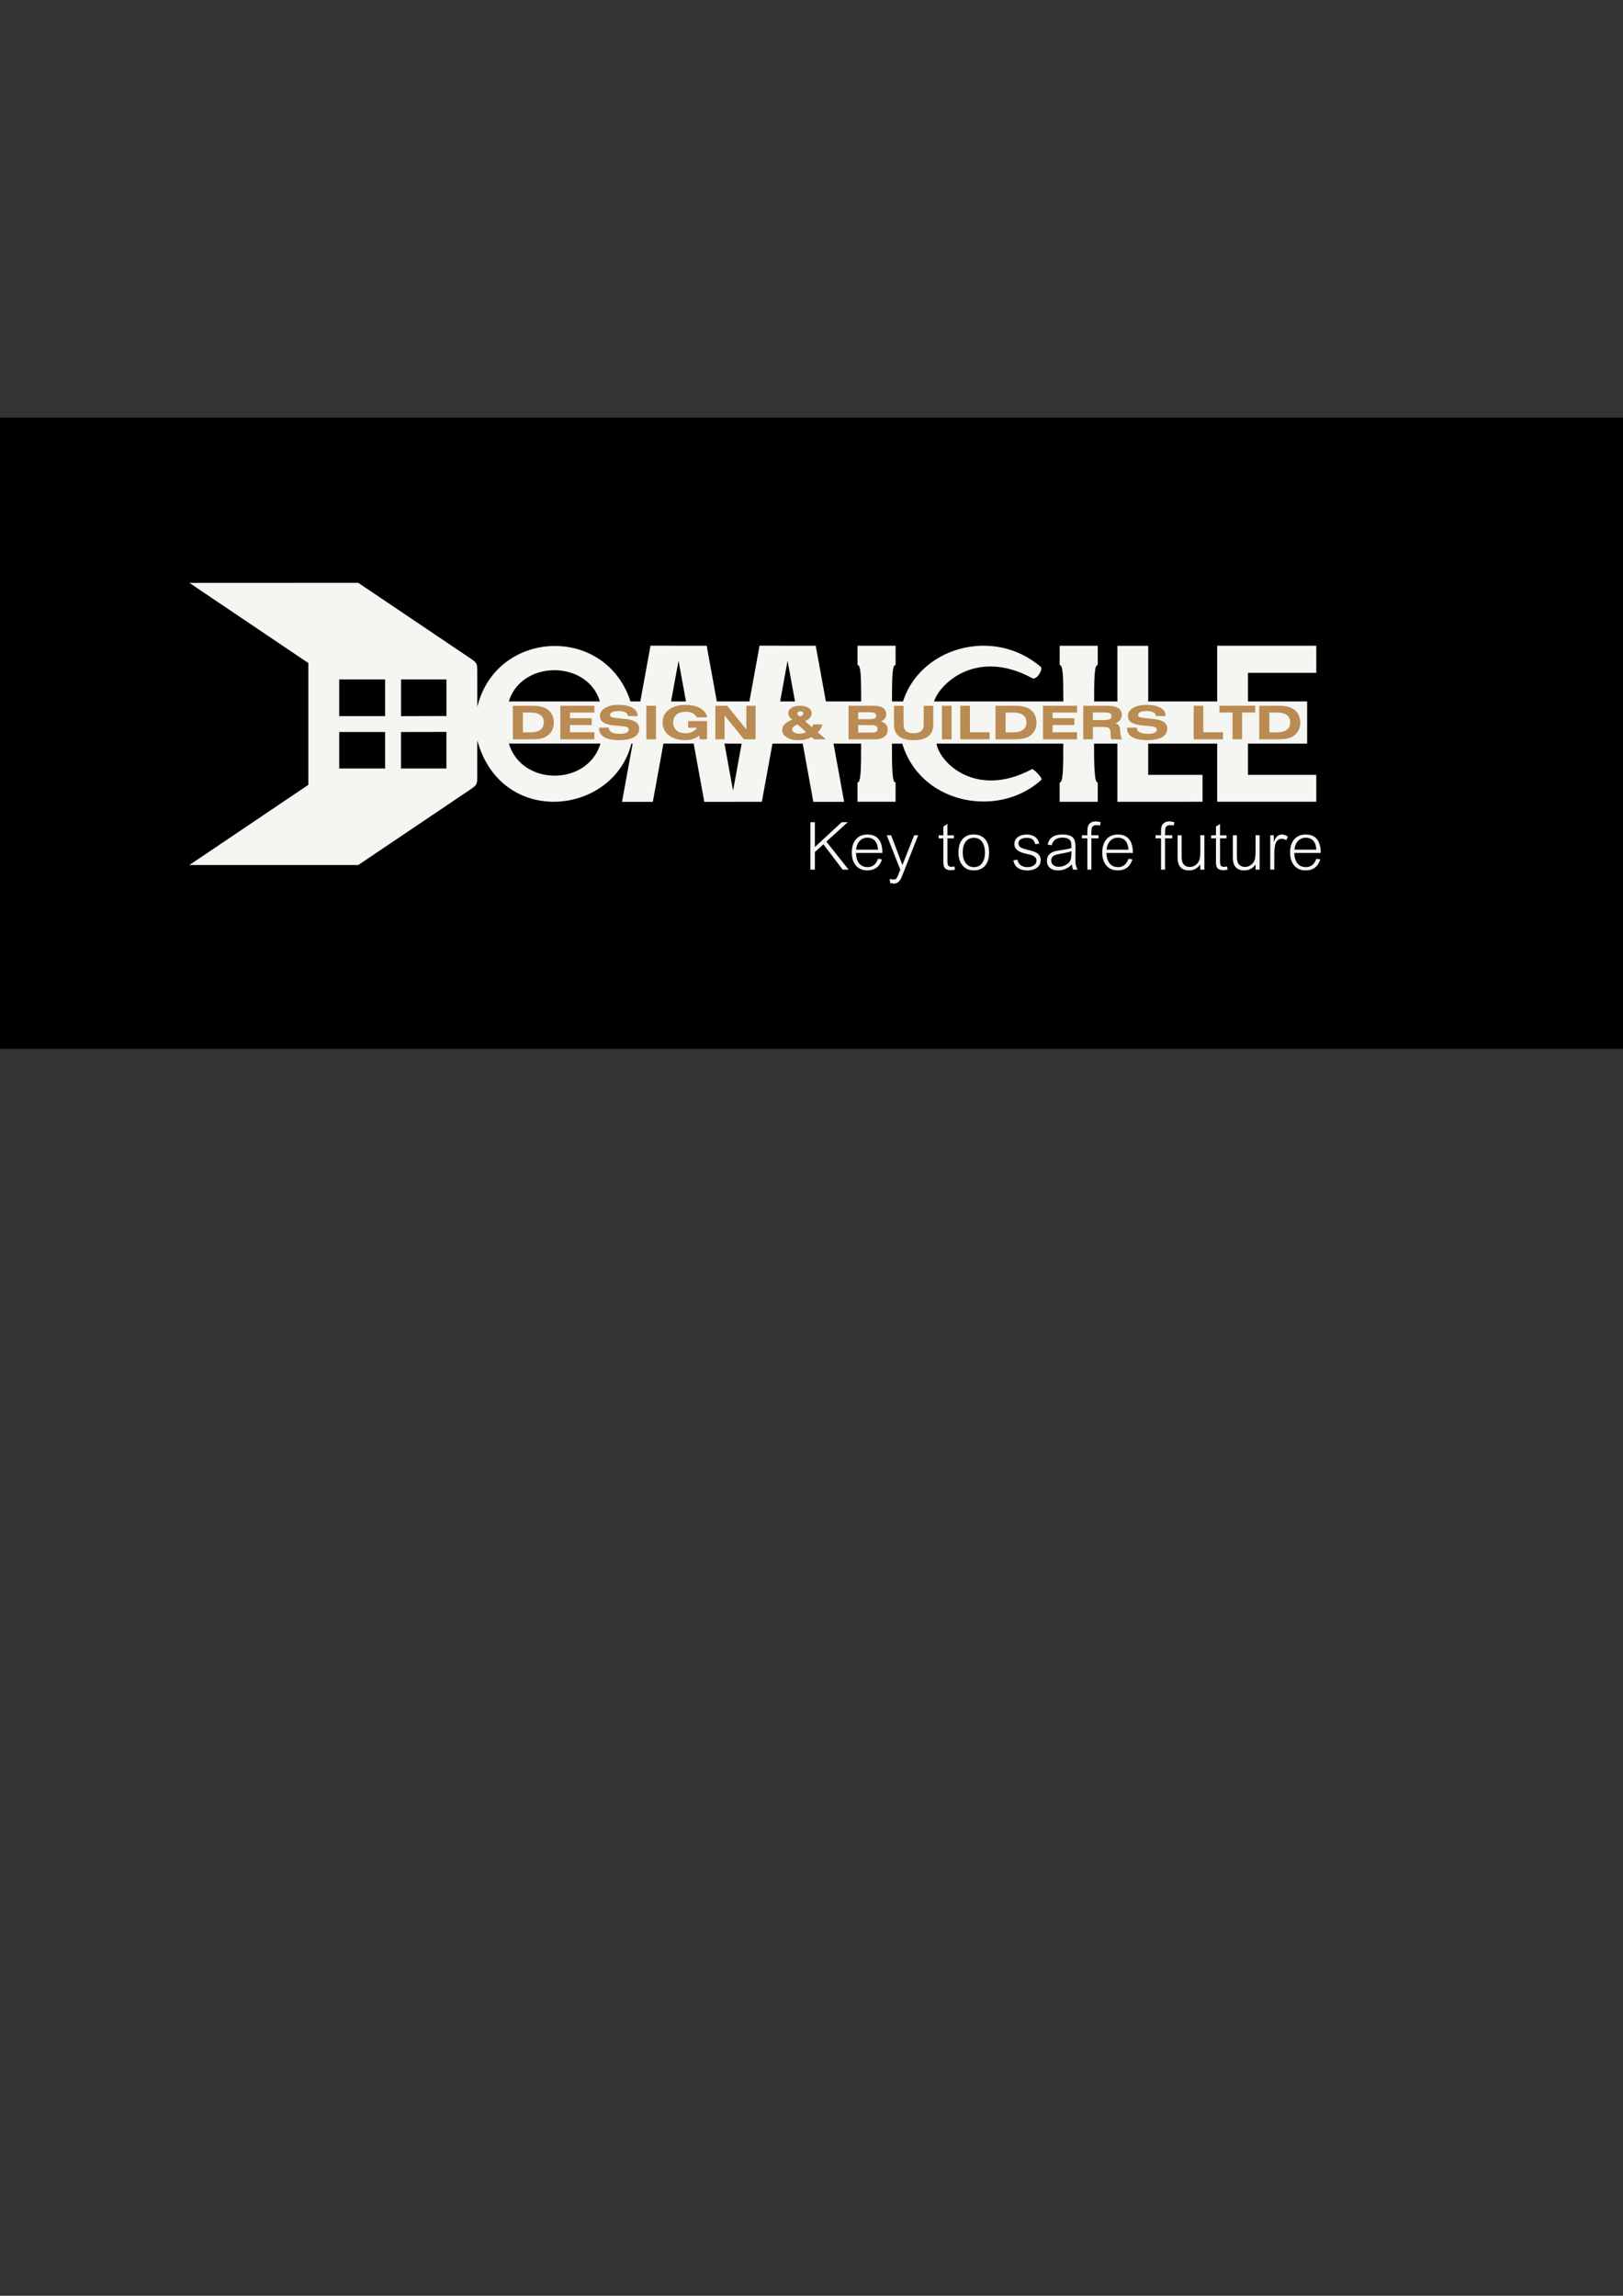 <?xml version="1.0" encoding="utf-8"?>
<!-- Generator: Adobe Illustrator 24.0.1, SVG Export Plug-In . SVG Version: 6.00 Build 0)  -->
<svg version="1.1" id="Layer_1" xmlns="http://www.w3.org/2000/svg" xmlns:xlink="http://www.w3.org/1999/xlink" x="0px" y="0px"
	 viewBox="0 0 595.3 841.9" style="enable-background:new 0 0 595.3 841.9;" xml:space="preserve">
<rect x="0" y="0" width="595.3" height="841.9" fill="#333333" stroke="none"/>
<style type="text/css">
	.st0{fill:#F5F5F1;}
	.st1{fill-rule:evenodd;clip-rule:evenodd;fill:#F5F5F1;}
	.st2{fill:#BA8B52;}
</style>
<rect y="153.14" width="595.3" height="231.5"/>
<g>
	<g>
		<g>
			<path class="st0" d="M311.26,318.92h-2.18l-7.05-9.29l-3.14,2.84v6.45h-1.65v-17.39h1.65v9.09l9.82-9.09h2.23l-7.83,7.11
				L311.26,318.92L311.26,318.92z M323.67,312.8h-9.7c0.03,1.63,0.41,2.91,1.15,3.82c0.75,0.92,1.78,1.37,3.1,1.37
				c1.84,0,3.12-1.02,3.84-3.07l1.45,0.25c-0.49,1.43-1.19,2.46-2.08,3.09c-0.89,0.62-1.99,0.93-3.31,0.93
				c-1.78,0-3.18-0.59-4.18-1.76c-1.01-1.18-1.51-2.78-1.51-4.82c0-2.03,0.51-3.63,1.52-4.82c1.01-1.17,2.41-1.76,4.2-1.76
				C321.8,306.04,323.64,308.29,323.67,312.8L323.67,312.8z M322.06,311.58c-0.23-2.91-1.55-4.37-3.94-4.37
				c-1.09,0-2.01,0.38-2.76,1.14c-0.75,0.75-1.2,1.83-1.35,3.23H322.06L322.06,311.58z M336.78,306.32l-4.98,12.6l-0.98,2.5
				c-0.69,1.75-1.66,2.62-2.92,2.62c-0.31,0-0.78-0.08-1.42-0.23l-0.16-1.49c0.59,0.14,1.03,0.21,1.33,0.21
				c0.47,0,0.82-0.09,1.04-0.28c0.21-0.19,0.43-0.56,0.65-1.11l0.87-2.22l-4.96-12.6h1.61l4.14,10.89l4.3-10.89H336.78
				L336.78,306.32z M350.27,318.92c-0.64,0.13-1.17,0.2-1.56,0.2c-0.58,0-1.07-0.09-1.48-0.28c-0.41-0.18-0.72-0.47-0.92-0.86
				c-0.2-0.39-0.3-1.09-0.3-2.09v-8.44h-1.75v-1.12h1.75v-3.22l1.5-0.95v4.17h2.37v1.12h-2.37v8.26c0,0.58,0.04,1.02,0.11,1.32
				c0.08,0.29,0.22,0.5,0.44,0.65c0.22,0.14,0.51,0.22,0.86,0.22c0.27,0,0.66-0.06,1.17-0.16L350.27,318.92L350.27,318.92z
				 M362.79,312.64c0,2.08-0.49,3.69-1.47,4.83c-0.98,1.15-2.37,1.72-4.16,1.72c-0.86,0-1.64-0.15-2.32-0.45
				c-0.68-0.3-1.27-0.75-1.78-1.35c-0.5-0.6-0.88-1.29-1.14-2.08c-0.25-0.78-0.38-1.66-0.38-2.62c0-1,0.11-1.9,0.33-2.69
				c0.22-0.79,0.56-1.46,1-2.05c0.44-0.57,1.01-1.04,1.68-1.4c0.68-0.36,1.55-0.53,2.62-0.53c1.71,0,3.08,0.56,4.09,1.67
				C362.29,308.82,362.79,310.46,362.79,312.64L362.79,312.64z M361.27,312.64c0-1.13-0.17-2.1-0.5-2.91
				c-0.33-0.81-0.79-1.43-1.38-1.85c-0.59-0.42-1.31-0.63-2.16-0.63c-1.31,0-2.32,0.48-3.04,1.45c-0.71,0.96-1.07,2.25-1.07,3.88
				c0,1.6,0.36,2.91,1.09,3.91c0.73,1.01,1.74,1.51,3.04,1.51c0.6,0,1.14-0.11,1.62-0.33c0.48-0.22,0.9-0.56,1.26-1.02
				c0.37-0.46,0.65-1.03,0.85-1.7C361.17,314.27,361.27,313.5,361.27,312.64L361.27,312.64z M371.66,315.5l1.51-0.25
				c0.22,0.96,0.66,1.66,1.31,2.1c0.64,0.43,1.44,0.65,2.38,0.65c0.66,0,1.24-0.11,1.74-0.33c0.51-0.22,0.9-0.5,1.17-0.85
				c0.26-0.35,0.4-0.77,0.4-1.26c0-0.45-0.15-0.83-0.45-1.15c-0.3-0.32-0.71-0.57-1.21-0.75c-0.5-0.18-1.22-0.37-2.14-0.56
				c-2.87-0.61-4.31-1.78-4.31-3.53c0-1.1,0.43-1.95,1.27-2.58c0.85-0.63,1.92-0.95,3.2-0.95c2.55,0,4.1,1.11,4.67,3.33l-1.45,0.22
				c-0.27-0.89-0.64-1.5-1.1-1.84c-0.46-0.33-1.16-0.5-2.1-0.5c-0.59,0-1.12,0.09-1.6,0.26c-0.47,0.18-0.82,0.41-1.05,0.71
				c-0.23,0.29-0.35,0.65-0.35,1.06c0,0.41,0.11,0.76,0.32,1.05c0.22,0.28,0.62,0.54,1.23,0.77c0.6,0.23,1.38,0.45,2.32,0.67
				c1.79,0.42,2.95,0.91,3.49,1.5c0.54,0.59,0.82,1.28,0.82,2.08c0,0.8-0.2,1.48-0.59,2.05c-0.39,0.56-0.95,1.01-1.7,1.33
				c-0.75,0.32-1.62,0.48-2.63,0.48c-0.65,0-1.24-0.06-1.77-0.19c-0.53-0.12-1.01-0.31-1.45-0.57c-0.44-0.26-0.81-0.61-1.14-1.05
				C372.12,316.96,371.86,316.33,371.66,315.5L371.66,315.5z M395.21,318.92h-1.61c-0.24-0.59-0.39-1.23-0.46-1.92
				c-1.37,1.47-3.08,2.2-5.16,2.2c-0.75,0-1.43-0.13-2.02-0.39c-0.59-0.27-1.07-0.66-1.43-1.18c-0.35-0.53-0.53-1.17-0.53-1.92
				c0-0.53,0.08-1.01,0.25-1.43c0.17-0.42,0.42-0.78,0.75-1.1c0.34-0.32,0.8-0.59,1.37-0.82c0.57-0.23,1.6-0.44,3.09-0.65
				c1.66-0.23,2.84-0.48,3.52-0.74c0-0.72-0.02-1.26-0.05-1.66c-0.04-0.38-0.17-0.75-0.4-1.09c-0.24-0.34-0.59-0.59-1.06-0.77
				c-0.48-0.18-1.06-0.27-1.76-0.27c-2.18,0-3.49,0.93-3.93,2.79l-1.5-0.22c0.46-2.48,2.27-3.72,5.42-3.72
				c0.99,0,1.82,0.11,2.5,0.33c0.67,0.23,1.17,0.55,1.5,0.97c0.33,0.41,0.54,0.92,0.64,1.53c0.1,0.61,0.15,1.45,0.15,2.52
				l-0.04,3.55c-0.01,0.95,0.03,1.68,0.13,2.18C394.68,317.62,394.89,318.22,395.21,318.92L395.21,318.92z M393,312.96v-0.82
				c-0.83,0.32-2.16,0.64-3.98,0.95c-0.96,0.17-1.66,0.35-2.1,0.52c-0.45,0.18-0.78,0.44-1,0.78c-0.23,0.33-0.34,0.73-0.34,1.19
				c0,0.69,0.25,1.24,0.76,1.66c0.51,0.42,1.17,0.63,1.97,0.63c0.47,0,0.93-0.06,1.39-0.19c0.46-0.13,0.91-0.31,1.35-0.56
				c0.44-0.24,0.81-0.54,1.11-0.88c0.29-0.35,0.51-0.8,0.64-1.33C392.93,314.37,393,313.72,393,312.96L393,312.96z M403.74,301.52
				l-0.25,1.19c-0.57-0.08-0.98-0.12-1.23-0.12c-0.43,0-0.77,0.06-1.06,0.19c-0.28,0.12-0.5,0.35-0.66,0.66
				c-0.16,0.31-0.23,0.9-0.23,1.78v1.1h2.63v1.12h-2.63v11.48h-1.48v-11.48h-2.01v-1.12h2.01V305c0-0.88,0.09-1.57,0.27-2.07
				c0.17-0.51,0.51-0.91,0.99-1.23c0.5-0.32,1.1-0.48,1.82-0.48C402.34,301.23,402.95,301.33,403.74,301.52L403.74,301.52z
				 M415.54,312.8h-9.7c0.02,1.63,0.41,2.91,1.15,3.82c0.75,0.92,1.78,1.37,3.1,1.37c1.84,0,3.11-1.02,3.84-3.07l1.45,0.25
				c-0.5,1.43-1.19,2.46-2.08,3.09c-0.89,0.62-1.99,0.93-3.31,0.93c-1.78,0-3.18-0.59-4.18-1.76c-1.01-1.18-1.51-2.78-1.51-4.82
				c0-2.03,0.51-3.63,1.52-4.82c1.01-1.17,2.41-1.76,4.2-1.76C413.66,306.04,415.51,308.29,415.54,312.8L415.54,312.8z
				 M413.93,311.58c-0.23-2.91-1.55-4.37-3.94-4.37c-1.1,0-2.02,0.38-2.76,1.14c-0.75,0.75-1.2,1.83-1.35,3.23H413.93L413.93,311.58
				z M430.76,301.52l-0.25,1.19c-0.57-0.08-0.98-0.12-1.23-0.12c-0.43,0-0.77,0.06-1.06,0.19c-0.28,0.12-0.5,0.35-0.66,0.66
				c-0.15,0.31-0.23,0.9-0.23,1.78v1.1h2.63v1.12h-2.63v11.48h-1.48v-11.48h-2.01v-1.12h2.01V305c0-0.88,0.09-1.57,0.26-2.07
				c0.17-0.51,0.51-0.91,1-1.23c0.5-0.32,1.1-0.48,1.82-0.48C429.37,301.23,429.97,301.33,430.76,301.52L430.76,301.52z
				 M441.75,318.92h-1.5v-1.87c-1.1,1.44-2.45,2.15-4.05,2.15c-2.85,0-4.27-1.55-4.27-4.66v-8.22h1.49v7.82
				c0,1.37,0.27,2.34,0.8,2.92c0.53,0.58,1.24,0.86,2.13,0.86c0.59,0,1.14-0.12,1.65-0.37c0.51-0.25,0.97-0.63,1.36-1.14
				c0.4-0.51,0.64-1.1,0.75-1.78c0.1-0.67,0.15-1.63,0.15-2.85v-5.47h1.5V318.92L441.75,318.92z M450.26,318.92
				c-0.64,0.13-1.17,0.2-1.56,0.2c-0.58,0-1.07-0.09-1.48-0.28c-0.41-0.18-0.72-0.47-0.92-0.86c-0.2-0.39-0.3-1.09-0.3-2.09v-8.44
				h-1.75v-1.12H446v-3.22l1.5-0.95v4.17h2.37v1.12h-2.37v8.26c0,0.58,0.04,1.02,0.11,1.32c0.07,0.29,0.22,0.5,0.44,0.65
				c0.21,0.14,0.51,0.22,0.86,0.22c0.27,0,0.66-0.06,1.17-0.16L450.26,318.92L450.26,318.92z M462.02,318.92h-1.49v-1.87
				c-1.1,1.44-2.45,2.15-4.06,2.15c-2.85,0-4.27-1.55-4.27-4.66v-8.22h1.49v7.82c0,1.37,0.27,2.34,0.8,2.92
				c0.53,0.58,1.24,0.86,2.13,0.86c0.59,0,1.14-0.12,1.65-0.37c0.51-0.25,0.96-0.63,1.36-1.14c0.4-0.51,0.64-1.1,0.75-1.78
				c0.1-0.67,0.15-1.63,0.15-2.85v-5.47h1.49V318.92L462.02,318.92z M472.4,306.8l-0.57,1.27c-0.76-0.32-1.33-0.48-1.69-0.48
				c-0.3,0-0.57,0.05-0.81,0.14c-0.25,0.09-0.48,0.24-0.7,0.45c-0.22,0.2-0.4,0.44-0.56,0.71c-0.16,0.27-0.28,0.57-0.35,0.9
				c-0.08,0.33-0.16,0.82-0.22,1.46c-0.06,0.64-0.1,1.22-0.1,1.74v5.92h-1.48v-12.6h1.3v2.55c0.62-1.89,1.61-2.83,2.94-2.83
				C470.86,306.04,471.6,306.29,472.4,306.8L472.4,306.8z M484.44,312.8h-9.7c0.02,1.63,0.41,2.91,1.15,3.82
				c0.75,0.92,1.78,1.37,3.1,1.37c1.84,0,3.11-1.02,3.84-3.07l1.45,0.25c-0.49,1.43-1.19,2.46-2.08,3.09
				c-0.89,0.62-1.99,0.93-3.31,0.93c-1.78,0-3.17-0.59-4.18-1.76c-1.01-1.18-1.51-2.78-1.51-4.82c0-2.03,0.51-3.63,1.52-4.82
				c1.01-1.17,2.41-1.76,4.2-1.76C482.57,306.04,484.41,308.29,484.44,312.8L484.44,312.8z M482.84,311.58
				c-0.23-2.91-1.54-4.37-3.94-4.37c-1.09,0-2.01,0.38-2.75,1.14c-0.75,0.75-1.2,1.83-1.35,3.23H482.84L482.84,311.58z"/>
			<path class="st1" d="M220.32,258.39c-3.69-16.81-30.21-16.82-33.97,0L220.32,258.39L220.32,258.39z M220.54,271.5
				c-11.4,0-22.8,0-34.19,0C190.2,288.78,216.7,288.77,220.54,271.5L220.54,271.5z M69.47,317.22l61.94,0l40.45-27.25
				c3.19-2.14,3.19-2.14,3.19-5.57l0-12.9c9.04,32.71,51.29,27.23,56.8,0l0.41,0l-4.11,22.55l11.3-0.01l4.11-22.54h10.66l4.11,22.55
				l21.11-0.02l4.11-22.54h10.66l4.11,22.55l11.3,0l-4.11-22.55h10.35c0,10.74-0.07,15.46-1.34,15.47v7.06h13.97v-7.06
				c-1.27,0-1.34-4.82-1.34-15.47h3.45c5.99,23.26,35.35,29.03,51.32,14.55c0.74-0.77-3.04-4.17-3.33-4.02
				c-21.35,11.52-35.41-3.58-35.18-10.53l46.6,0c0,10.75-0.08,15.47-1.34,15.48v7.06h13.97v-7.06c-1.18,0-1.36-4.95-1.36-15.48
				l8.57-0.01l0,22.56l31.23-0.02l0-9.86l-19.93,0l0-12.67h25.3v22.53h36.35v-9.86l-25.05,0l0-12.67h20.59v-13.11h-20.59v-11.63
				l25.05,0v-9.95h-36.35v21.58h-25.29v-21.54l-11.3,0v21.54l-8.55,0.04c0-10.27,0.09-14.55,1.34-14.55v-7.06h-13.97v7.06
				c1.27,0.01,1.34,4.28,1.34,14.51l-47.66,0c0.7-6.19,14.77-21.28,36.1-9.76c1.82,1.11,4.15-3.23,3.32-4.02
				c-17.5-15.13-45.2-7.05-50.91,13.78h-3.71c0-10.27,0.09-14.52,1.34-14.52v-7.06h-13.97v7.06c1.27,0,1.34,4.28,1.34,14.52
				l-12.73,0l-3.94-21.58l-20.6-0.01l-3.94,21.59l-11.52,0l-3.94-21.58l-20.6-0.01l-3.94,21.58l-3.03,0
				c-8.61-29.63-49.6-27.92-56.56,0.89l-0.01-12.7c0-3.43,0-3.43-3.19-5.57l-40.46-27.25l-61.94,0.01l43.63,29.4v44.67L69.47,317.22
				L69.47,317.22z M124.42,268.44h16.84l0,13.38h-16.84L124.42,268.44L124.42,268.44z M147.08,268.44l16.66-0.03l0,13.41h-16.66
				L147.08,268.44L147.08,268.44z M141.26,249.17v13.45h-16.84v-13.45H141.26L141.26,249.17z M147.09,249.17h16.66v13.41
				l-16.66,0.05V249.17L147.09,249.17z M272.25,271.5l-3.37,18.48l-3.37-18.48H272.25L272.25,271.5z M251.82,258.39l-2.94-16.1
				l-2.96,16.1H251.82L251.82,258.39z M291.81,258.39l-2.94-16.1l-2.93,16.1H291.81L291.81,258.39z"/>
			<path class="st1" d="M186.6,272.7l292.85,0.01v-15.48H186.61C185.73,259.87,185.81,270.09,186.6,272.7L186.6,272.7z"/>
		</g>
		<path class="st2" d="M191.8,261.29v7.28h2.73c1.61,0,2.83-0.31,3.67-0.93c0.84-0.62,1.26-1.52,1.26-2.71
			c0-1.19-0.41-2.1-1.25-2.71c-0.83-0.62-2.06-0.92-3.67-0.92H191.8L191.8,261.29z M194.45,258.82c1.52,0,2.66,0.06,3.42,0.19
			c0.76,0.13,1.43,0.33,2.03,0.62c1.04,0.49,1.84,1.2,2.4,2.13c0.56,0.93,0.85,2,0.85,3.22c0,1.14-0.25,2.15-0.74,3.03
			c-0.03,0.06-0.07,0.12-0.1,0.18c-0.57,0.92-1.37,1.64-2.4,2.14c-0.6,0.29-1.27,0.49-2.03,0.62c-0.76,0.12-1.9,0.18-3.42,0.18
			h-6.35v-12.3H194.45L194.45,258.82z M205.53,271.12v-12.3h12.48v2.49h-8.96v2.08h7.98v2.5h-7.98v2.64h8.96v2.59H205.53
			L205.53,271.12z M219.72,266.86h3.6v0.12c0,0.69,0.35,1.22,1.04,1.58c0.7,0.36,1.72,0.55,3.04,0.55c1.03,0,1.82-0.13,2.38-0.4
			c0.56-0.26,0.84-0.63,0.84-1.12c0-0.41-0.18-0.7-0.55-0.89c-0.36-0.19-1.1-0.34-2.21-0.44l-2.5-0.22
			c-1.83-0.17-3.17-0.53-4.03-1.09c-0.86-0.56-1.29-1.35-1.29-2.37c0-1.21,0.62-2.19,1.86-2.95c1.24-0.76,2.88-1.14,4.92-1.14
			c2.19,0,3.91,0.36,5.15,1.08c1.24,0.71,1.86,1.69,1.86,2.93v0.1h-3.5c-0.08-0.62-0.41-1.08-0.98-1.38
			c-0.57-0.3-1.39-0.46-2.47-0.46c-0.99,0-1.76,0.12-2.3,0.37c-0.55,0.25-0.82,0.6-0.82,1.04c0,0.36,0.16,0.62,0.48,0.79
			c0.32,0.17,1.11,0.31,2.36,0.43l2.61,0.24c1.8,0.17,3.12,0.55,3.97,1.14c0.85,0.58,1.27,1.41,1.27,2.47c0,1.37-0.63,2.41-1.9,3.12
			c-1.27,0.71-3.13,1.07-5.58,1.07c-2.33,0-4.13-0.38-5.38-1.12c-1.25-0.75-1.88-1.82-1.88-3.2V266.86L219.72,266.86z
			 M237.07,271.12v-12.3h3.53v12.3H237.07L237.07,271.12z M256.46,269.73c-0.67,0.57-1.44,1-2.29,1.28
			c-0.86,0.28-1.83,0.42-2.9,0.42c-1.08,0-2.11-0.13-3.08-0.4c-0.97-0.26-1.81-0.64-2.53-1.13c-0.88-0.61-1.54-1.32-1.97-2.13
			c-0.43-0.81-0.65-1.75-0.65-2.81c0-1.97,0.76-3.54,2.29-4.71c1.53-1.18,3.58-1.76,6.14-1.76c2.17,0,3.97,0.42,5.42,1.27
			c1.45,0.85,2.27,1.95,2.48,3.31h-3.83c-0.32-0.69-0.82-1.2-1.49-1.54c-0.68-0.34-1.54-0.51-2.58-0.51c-1.4,0-2.52,0.35-3.33,1.06
			c-0.82,0.7-1.22,1.67-1.22,2.89c0,1.22,0.41,2.18,1.22,2.88c0.81,0.7,1.92,1.05,3.33,1.05c0.97,0,1.81-0.18,2.54-0.54
			c0.73-0.36,1.26-0.86,1.59-1.49h-3.19v-2.45h6.93v6.7h-2.66L256.46,269.73L256.46,269.73z M262.4,271.12v-12.3h4.32l7.03,8.67
			v-8.67h3.38v12.3h-4.28l-7.09-8.76v8.76H262.4L262.4,271.12z M293.32,262.75c0.46-0.14,0.8-0.31,1.01-0.49
			c0.21-0.18,0.32-0.39,0.32-0.64c0-0.24-0.09-0.43-0.28-0.56c-0.19-0.14-0.45-0.2-0.77-0.2c-0.34,0-0.62,0.07-0.83,0.21
			c-0.22,0.14-0.32,0.32-0.32,0.52c0,0.17,0.07,0.34,0.22,0.54C292.81,262.32,293.03,262.53,293.32,262.75L293.32,262.75z
			 M295.65,268.46l-3.11-2.79c-0.63,0.24-1.11,0.52-1.46,0.82c-0.34,0.3-0.51,0.61-0.51,0.93c0,0.48,0.24,0.87,0.73,1.18
			c0.49,0.31,1.11,0.47,1.88,0.47c0.44,0,0.87-0.05,1.29-0.15C294.89,268.81,295.28,268.66,295.65,268.46L295.65,268.46z
			 M298.59,271.12l-0.91-0.85c-0.63,0.38-1.36,0.67-2.21,0.88c-0.85,0.2-1.77,0.3-2.77,0.3c-1.67,0-3.05-0.36-4.15-1.07
			c-1.1-0.71-1.65-1.6-1.65-2.66c0-0.79,0.29-1.5,0.9-2.12c0.6-0.63,1.52-1.19,2.78-1.7c-0.46-0.32-0.81-0.68-1.06-1.1
			c-0.25-0.41-0.37-0.85-0.37-1.3c0-0.79,0.39-1.44,1.16-1.93c0.78-0.5,1.79-0.75,3.05-0.75c1.36,0,2.42,0.24,3.18,0.73
			c0.77,0.48,1.15,1.16,1.15,2.02c0,0.62-0.19,1.17-0.57,1.62c-0.38,0.46-0.99,0.89-1.84,1.29l2.49,2.15
			c0.14-0.15,0.25-0.31,0.33-0.47c0.08-0.16,0.13-0.33,0.17-0.51l3.42-0.01c-0.19,0.63-0.43,1.19-0.71,1.67
			c-0.28,0.48-0.61,0.9-0.99,1.26l2.96,2.57H298.59L298.59,271.12z M318.93,261.2h-4.16v2.54h4.16c0.94,0,1.58-0.09,1.93-0.28
			c0.35-0.19,0.52-0.51,0.52-0.97c0-0.45-0.19-0.78-0.57-0.98C320.43,261.3,319.81,261.2,318.93,261.2L318.93,261.2z M314.76,268.66
			h4.69c0.95,0,1.6-0.1,1.94-0.3c0.34-0.2,0.51-0.55,0.51-1.05c0-0.5-0.19-0.86-0.57-1.08c-0.38-0.22-1.01-0.33-1.88-0.33h-4.69
			V268.66L314.76,268.66z M311.23,271.12v-12.3h9.09c1.58,0,2.76,0.26,3.55,0.77c0.79,0.51,1.18,1.28,1.18,2.3
			c0,0.6-0.16,1.13-0.48,1.58c-0.32,0.46-0.8,0.82-1.43,1.11c0.81,0.23,1.43,0.6,1.84,1.11c0.41,0.51,0.62,1.15,0.62,1.92
			c0,1.09-0.41,1.95-1.22,2.57c-0.81,0.62-1.93,0.94-3.36,0.94H311.23L311.23,271.12z M331.41,258.82v6.61
			c0,1.21,0.29,2.09,0.88,2.64c0.58,0.55,1.51,0.83,2.8,0.83c0.68,0,1.28-0.09,1.79-0.26c0.51-0.17,0.91-0.42,1.23-0.75
			c0.25-0.26,0.42-0.56,0.53-0.89c0.1-0.34,0.16-0.86,0.16-1.56v-6.61h3.5v6.93c0,1.86-0.61,3.28-1.83,4.24
			c-1.22,0.97-3.01,1.45-5.37,1.45c-2.36,0-4.14-0.48-5.36-1.45c-1.22-0.96-1.83-2.38-1.83-4.24v-6.93H331.41L331.41,258.82z
			 M345.5,271.12v-12.3h3.53v12.3H345.5L345.5,271.12z M352.22,271.12v-12.3h3.53v9.71h7.23v2.59H352.22L352.22,271.12z
			 M368.83,261.29v7.28h2.73c1.61,0,2.83-0.31,3.67-0.93c0.84-0.62,1.25-1.52,1.25-2.71c0-1.19-0.41-2.1-1.25-2.71
			c-0.83-0.62-2.06-0.92-3.67-0.92H368.83L368.83,261.29z M371.48,258.82c1.52,0,2.66,0.06,3.42,0.19c0.75,0.13,1.43,0.33,2.03,0.62
			c1.04,0.49,1.84,1.2,2.4,2.13c0.56,0.93,0.85,2,0.85,3.22c0,1.22-0.28,2.28-0.85,3.21c-0.57,0.92-1.37,1.64-2.4,2.14
			c-0.6,0.29-1.27,0.49-2.03,0.62c-0.76,0.12-1.9,0.18-3.42,0.18h-6.35v-12.3H371.48L371.48,258.82z M382.56,271.12v-12.3h12.48
			v2.49h-8.96v2.08h7.98v2.5h-7.98v2.64h8.96v2.59H382.56L382.56,271.12z M400.86,264.06h3.98c1.05,0,1.79-0.11,2.22-0.34
			c0.43-0.23,0.64-0.59,0.64-1.11c0-0.5-0.2-0.85-0.6-1.05c-0.4-0.2-1.2-0.3-2.41-0.3h-3.83V264.06L400.86,264.06z M397.33,271.12
			v-12.3h8.64c1.88,0,3.26,0.27,4.15,0.81c0.89,0.54,1.33,1.37,1.33,2.5c0,0.72-0.21,1.36-0.62,1.91c-0.42,0.56-0.99,0.95-1.72,1.2
			c0.62,0.23,1.06,0.51,1.31,0.85c0.25,0.33,0.39,0.92,0.44,1.77c0.01,0.09,0.01,0.2,0.02,0.34c0.07,1.53,0.32,2.5,0.74,2.92h-3.96
			c-0.09-0.13-0.17-0.28-0.21-0.44c-0.05-0.16-0.07-0.34-0.07-0.52v-0.83c0-1.13-0.17-1.87-0.5-2.22c-0.33-0.35-0.98-0.52-1.95-0.52
			h-0.08h-3.98v4.53H397.33L397.33,271.12z M413.41,266.86h3.6v0.12c0,0.69,0.35,1.22,1.04,1.58c0.7,0.36,1.71,0.55,3.04,0.55
			c1.03,0,1.82-0.13,2.38-0.4c0.56-0.26,0.84-0.63,0.84-1.12c0-0.41-0.18-0.7-0.55-0.89c-0.36-0.19-1.1-0.34-2.21-0.44l-2.5-0.22
			c-1.83-0.17-3.17-0.53-4.03-1.09c-0.86-0.56-1.29-1.35-1.29-2.37c0-1.21,0.62-2.19,1.86-2.95c1.24-0.76,2.88-1.14,4.92-1.14
			c2.19,0,3.91,0.36,5.15,1.08c1.24,0.71,1.86,1.69,1.86,2.93v0.1h-3.5c-0.08-0.62-0.41-1.08-0.99-1.38
			c-0.57-0.3-1.39-0.46-2.46-0.46c-0.99,0-1.76,0.12-2.3,0.37c-0.55,0.25-0.82,0.6-0.82,1.04c0,0.36,0.16,0.62,0.48,0.79
			c0.32,0.17,1.11,0.31,2.36,0.43l2.61,0.24c1.8,0.17,3.12,0.55,3.97,1.14c0.85,0.58,1.27,1.41,1.27,2.47c0,1.37-0.64,2.41-1.9,3.12
			c-1.27,0.71-3.13,1.07-5.58,1.07c-2.33,0-4.12-0.38-5.38-1.12c-1.26-0.75-1.88-1.82-1.88-3.2V266.86L413.41,266.86z
			 M437.83,271.12v-12.3h3.53v9.71h7.23v2.59H437.83L437.83,271.12z M455.59,261.3v9.81h-3.5v-9.81h-4.81v-2.49h13.11v2.49H455.59
			L455.59,261.3z M465.58,261.29v7.28h2.73c1.61,0,2.83-0.31,3.67-0.93c0.84-0.62,1.26-1.52,1.26-2.71c0-1.19-0.42-2.1-1.25-2.71
			c-0.84-0.62-2.06-0.92-3.67-0.92H465.58L465.58,261.29z M468.23,258.82c1.52,0,2.66,0.06,3.42,0.19c0.76,0.13,1.43,0.33,2.03,0.62
			c1.04,0.49,1.84,1.2,2.4,2.13c0.57,0.93,0.85,2,0.85,3.22c0,1.22-0.28,2.28-0.85,3.21c-0.57,0.92-1.37,1.64-2.4,2.14
			c-0.6,0.29-1.27,0.49-2.03,0.62c-0.76,0.12-1.9,0.18-3.42,0.18h-6.35v-12.3H468.23L468.23,258.82z"/>
	</g>
</g>
</svg>
